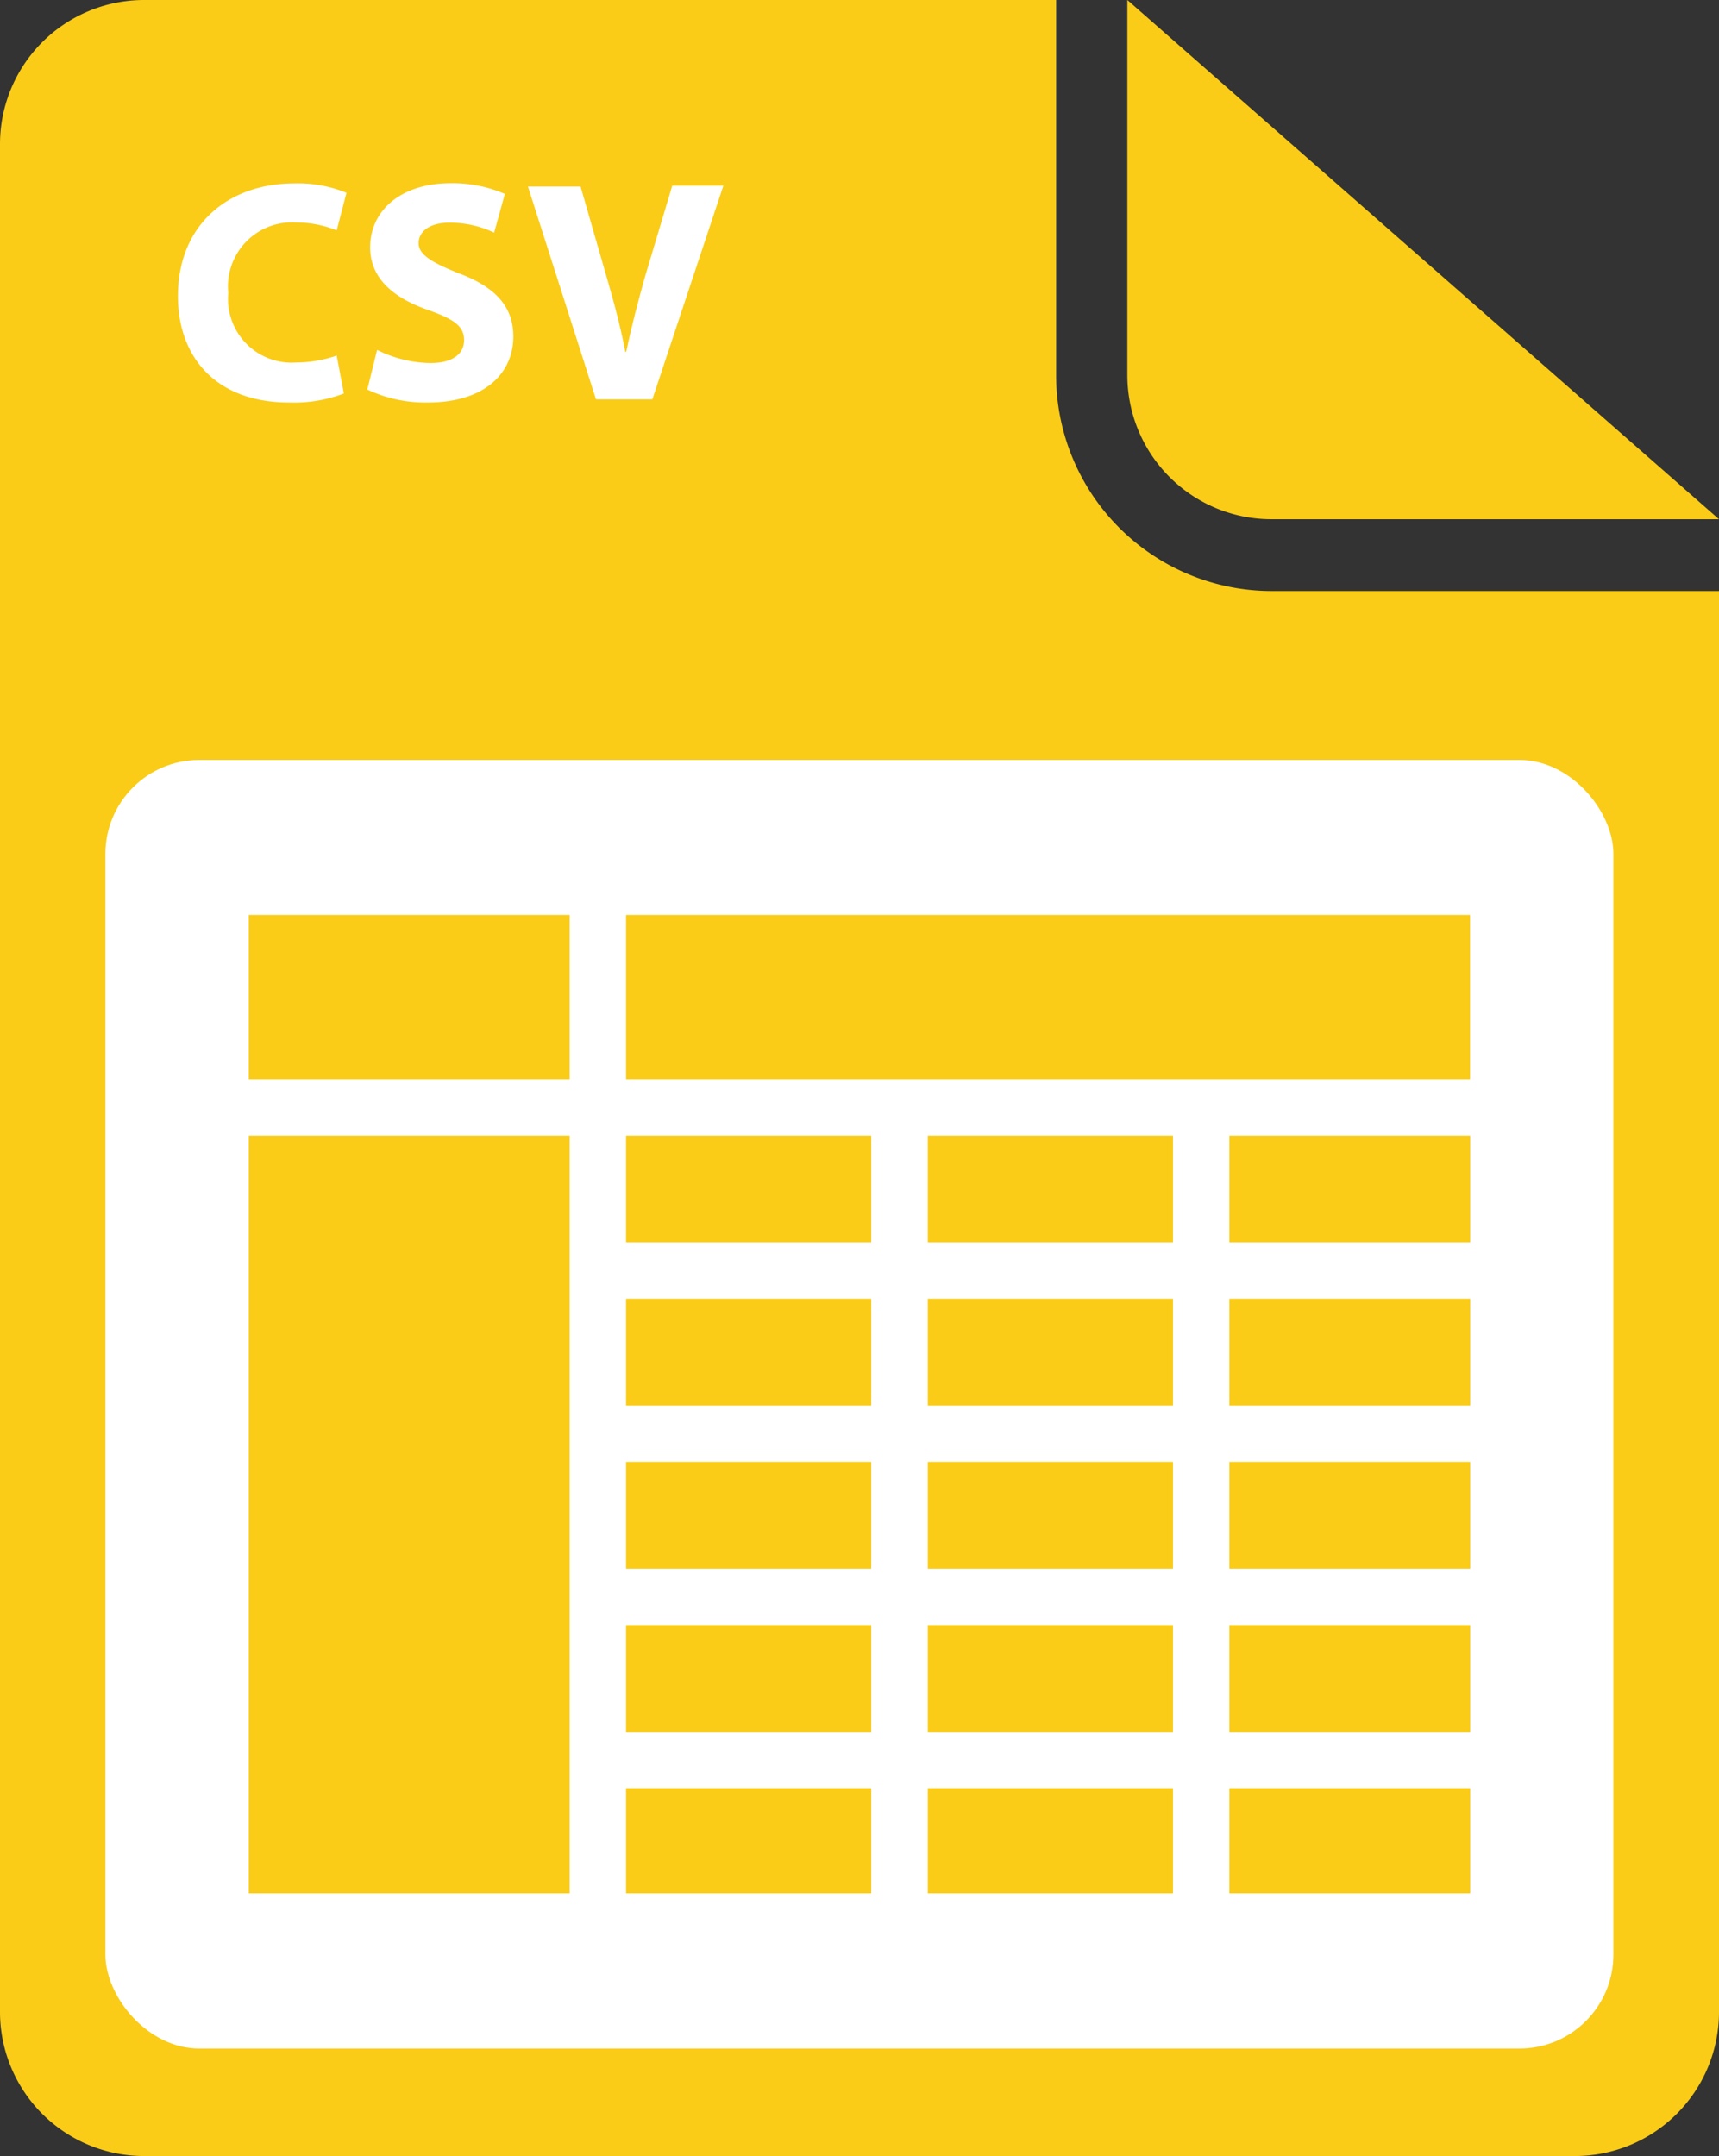 <svg xmlns="http://www.w3.org/2000/svg" viewBox="0 0 91.49 114.73"><rect x="0" y="0" width="91.49" height="114.73" fill="#333333" stroke="none"/><defs><style>.cls-1{fill:#facc17;}.cls-2{fill:#fff;}</style></defs><g id="Layer_2" data-name="Layer 2"><g id="content"><path class="cls-1" d="M56.21,20V0H7.65A7.67,7.67,0,0,0,0,7.65v99.44a7.67,7.67,0,0,0,7.65,7.64H83.84a7.67,7.67,0,0,0,7.65-7.64V31.45H67.68A11.48,11.48,0,0,1,56.21,20Z"/><path class="cls-1" d="M67.68,27.63H91.49L60,0V20A7.67,7.67,0,0,0,67.68,27.63Z"/><rect class="cls-2" x="5.61" y="40.44" width="80.26" height="68.57" rx="5"/><path class="cls-2" d="M18.3,20.94a7.42,7.42,0,0,1-2.9.48c-3.92,0-5.93-2.43-5.93-5.66,0-3.86,2.75-6,6.18-6a6.8,6.8,0,0,1,2.79.5l-.52,2a5.71,5.71,0,0,0-2.15-.42,3.41,3.41,0,0,0-3.62,3.75,3.39,3.39,0,0,0,3.63,3.7,6.47,6.47,0,0,0,2.14-.37Z"/><path class="cls-2" d="M20.07,18.62a6.52,6.52,0,0,0,2.84.7c1.17,0,1.79-.48,1.79-1.22s-.53-1.11-1.9-1.6c-1.88-.65-3.1-1.7-3.1-3.34,0-1.93,1.61-3.41,4.28-3.41a7,7,0,0,1,2.89.57l-.57,2.06a5.51,5.51,0,0,0-2.37-.53c-1.11,0-1.65.5-1.65,1.09s.64,1,2.1,1.59c2,.74,2.94,1.79,2.94,3.38,0,1.9-1.46,3.51-4.57,3.51a7.25,7.25,0,0,1-3.2-.69Z"/><path class="cls-2" d="M31.72,21.25,28.1,9.93h2.8l1.38,4.79c.39,1.34.74,2.64,1,4h.05c.28-1.36.64-2.71,1-4l1.45-4.84h2.72L34.72,21.25Z"/><rect class="cls-1" x="33.32" y="77.79" width="13.05" height="5.68"/><rect class="cls-1" x="65.43" y="60.43" width="12.82" height="5.68"/><rect class="cls-1" x="33.32" y="86.48" width="13.05" height="5.68"/><rect class="cls-1" x="33.32" y="69.11" width="13.05" height="5.68"/><rect class="cls-1" x="33.32" y="48.69" width="44.92" height="8.74"/><rect class="cls-1" x="65.43" y="77.79" width="12.82" height="5.68"/><rect class="cls-1" x="65.43" y="69.11" width="12.82" height="5.68"/><rect class="cls-1" x="33.32" y="60.43" width="13.05" height="5.68"/><rect class="cls-1" x="65.43" y="86.48" width="12.82" height="5.68"/><rect class="cls-1" x="13.24" y="60.43" width="17.08" height="40.32"/><rect class="cls-1" x="49.38" y="60.43" width="13.05" height="5.68"/><rect class="cls-1" x="13.24" y="48.69" width="17.08" height="8.74"/><rect class="cls-1" x="65.43" y="95.16" width="12.82" height="5.59"/><rect class="cls-1" x="49.38" y="95.16" width="13.05" height="5.59"/><rect class="cls-1" x="49.38" y="86.48" width="13.05" height="5.68"/><rect class="cls-1" x="49.38" y="77.79" width="13.05" height="5.68"/><rect class="cls-1" x="49.38" y="69.11" width="13.05" height="5.68"/><rect class="cls-1" x="33.32" y="95.16" width="13.05" height="5.59"/></g></g></svg>